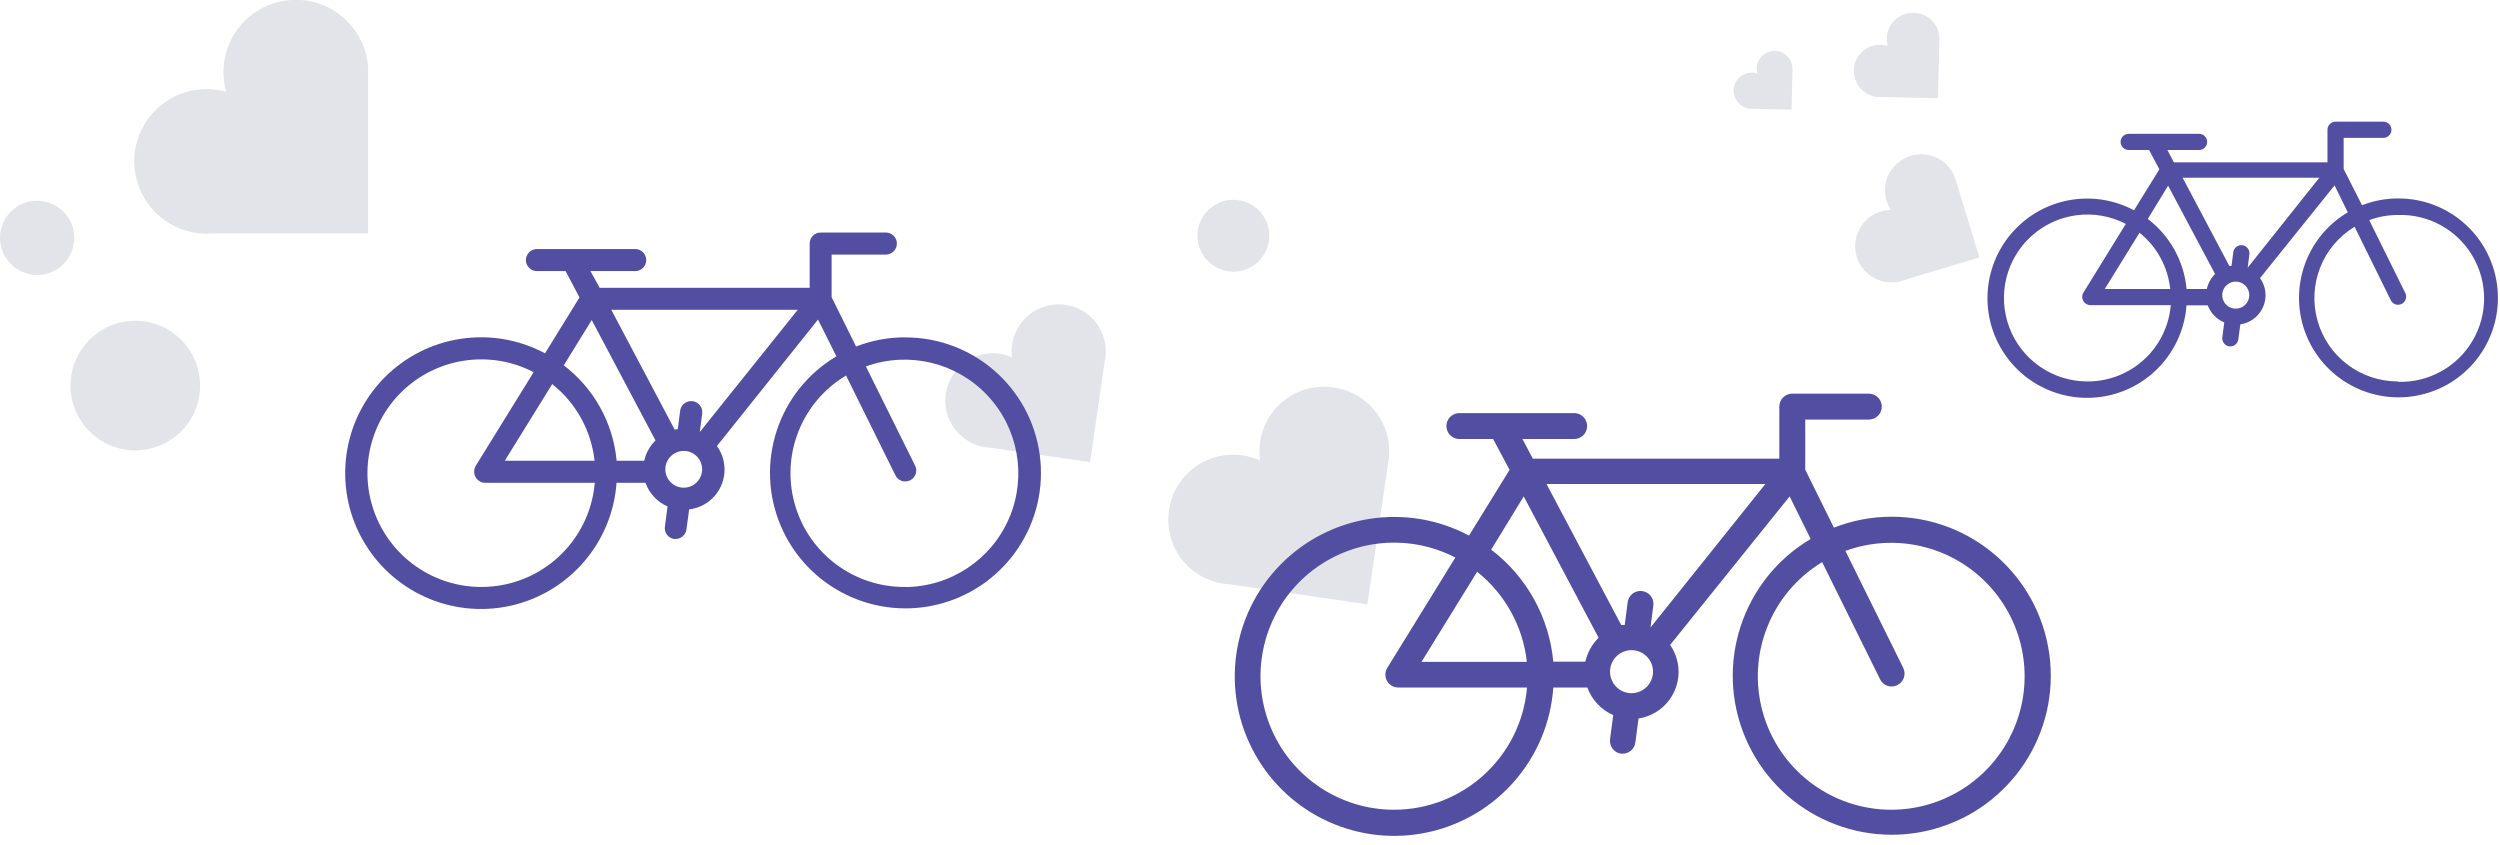 <svg xmlns="http://www.w3.org/2000/svg" xmlns:xlink="http://www.w3.org/1999/xlink" width="210px" height="71px" viewBox="0 0 210 71"><title>D527FD13-552E-4D84-AFE7-A091BD3A29BD</title><g id="Public---Desktop" stroke="none" stroke-width="1" fill="none" fill-rule="evenodd"><g id="Cyclis.General-redesign" transform="translate(-194, -858)" fill-rule="nonzero"><g id="happy-cycling" transform="translate(194, 858)"><path d="M85.027,30.025 C83.714,29.433 82.183,29.599 81.028,30.458 C80.279,31.001 79.746,31.791 79.522,32.689 C79.459,32.942 79.42,33.201 79.406,33.461 C79.324,35.351 80.582,37.039 82.417,37.499 C82.671,37.555 82.93,37.591 83.189,37.607 L91.566,38.819 L92.801,30.326 L92.871,29.848 C93.038,27.857 91.693,26.054 89.736,25.648 L89.25,25.578 C88.055,25.481 86.881,25.93 86.057,26.801 C85.233,27.671 84.848,28.869 85.011,30.056 L85.027,30.025 Z" id="Path" fill="#E2E4EA"></path><path d="M105.834,38.68 C104.357,38.011 102.659,38.034 101.201,38.743 C99.744,39.452 98.677,40.773 98.291,42.347 C98.214,42.688 98.165,43.034 98.144,43.382 C98.002,45.991 99.748,48.328 102.29,48.933 C102.63,49.015 102.976,49.067 103.325,49.087 L114.859,50.763 L116.581,39.051 L116.674,38.387 C116.921,35.64 115.061,33.148 112.358,32.604 L111.694,32.511 C110.041,32.358 108.41,32.973 107.269,34.178 C106.129,35.384 105.605,37.046 105.849,38.688 L105.834,38.68 Z" id="Path" fill="#E2E4EA"></path><path d="M158.573,3.86 C157.809,3.621 156.975,3.816 156.396,4.37 C156.024,4.72 155.789,5.19 155.732,5.698 C155.72,5.839 155.72,5.981 155.732,6.122 C155.815,7.169 156.621,8.013 157.662,8.145 C157.803,8.157 157.945,8.157 158.087,8.145 L162.789,8.253 L162.904,3.459 L162.904,3.189 C162.888,2.652 162.673,2.141 162.302,1.753 C161.931,1.366 161.431,1.127 160.897,1.081 L160.588,1.081 C159.919,1.108 159.299,1.439 158.906,1.982 C158.513,2.524 158.39,3.216 158.573,3.86 L158.573,3.86 Z" id="Path" fill="#E2E4EA"></path><path d="M147.625,6.176 C147.085,6.002 146.491,6.138 146.081,6.532 C145.828,6.773 145.666,7.095 145.626,7.443 C145.614,7.54 145.614,7.639 145.626,7.736 C145.688,8.455 146.239,9.035 146.954,9.133 L147.247,9.133 L150.49,9.211 L150.567,5.914 L150.567,5.721 C150.525,4.961 149.935,4.344 149.177,4.269 L149.007,4.269 C148.638,4.288 148.287,4.439 148.019,4.694 C147.624,5.078 147.473,5.648 147.625,6.176 L147.625,6.176 Z" id="Path" fill="#E2E4EA"></path><path d="M158.828,17.634 C157.923,17.65 157.073,18.068 156.506,18.773 C155.94,19.478 155.715,20.399 155.894,21.286 C155.934,21.476 155.991,21.662 156.064,21.842 C156.622,23.188 158.055,23.952 159.484,23.664 C159.676,23.622 159.865,23.566 160.048,23.494 L166.271,21.618 L164.333,15.294 L164.225,14.939 C163.689,13.498 162.16,12.685 160.665,13.048 L160.31,13.156 C159.617,13.419 159.041,13.924 158.689,14.576 C158.179,15.546 158.232,16.715 158.828,17.634 L158.828,17.634 Z" id="Path" fill="#E2E4EA"></path><circle id="Oval" fill="#E2E4EA" cx="11.365" cy="32.388" r="5.443"></circle><circle id="Oval" fill="#E2E4EA" cx="103.603" cy="19.803" r="3.019"></circle><circle id="Oval" fill="#E2E4EA" cx="3.119" cy="19.981" r="3.119"></circle><path d="M158.874,43.405 C157.222,43.406 155.586,43.718 154.049,44.324 L151.64,39.452 L151.64,35.244 L156.983,35.244 C157.584,35.244 158.071,34.757 158.071,34.156 C158.071,33.555 157.584,33.067 156.983,33.067 L150.551,33.067 C149.95,33.067 149.463,33.555 149.463,34.156 L149.463,38.526 L128.756,38.526 L127.884,36.874 L132.138,36.874 C132.547,36.908 132.941,36.709 133.157,36.359 C133.372,36.009 133.372,35.568 133.157,35.218 C132.941,34.868 132.547,34.669 132.138,34.704 L122.68,34.704 C122.271,34.669 121.877,34.868 121.661,35.218 C121.446,35.568 121.446,36.009 121.661,36.359 C121.877,36.709 122.271,36.908 122.68,36.874 L125.421,36.874 L126.803,39.468 L123.398,44.988 C118.159,42.205 111.713,43.2 107.557,47.433 C103.401,51.666 102.524,58.129 105.402,63.316 C108.279,68.504 114.227,71.181 120.018,69.895 C125.809,68.61 130.065,63.668 130.478,57.75 L133.342,57.75 C133.712,58.79 134.498,59.629 135.512,60.066 L135.249,62.058 C135.203,62.344 135.272,62.636 135.441,62.871 C135.611,63.106 135.867,63.263 136.153,63.309 L136.299,63.309 C136.843,63.309 137.303,62.906 137.372,62.367 L137.635,60.352 C138.987,60.146 140.137,59.257 140.677,58.001 C141.218,56.744 141.072,55.298 140.291,54.175 L150.328,41.699 L152.096,45.274 C146.34,48.687 143.999,55.832 146.618,61.989 C149.236,68.147 156.007,71.416 162.458,69.638 C168.909,67.86 173.048,61.583 172.143,54.954 C171.237,48.324 165.565,43.388 158.874,43.405 Z M127.992,41.699 L134.284,53.573 C133.724,54.118 133.338,54.817 133.172,55.581 L130.478,55.581 C130.131,51.851 128.238,48.438 125.259,46.169 L127.992,41.699 Z M128.27,55.596 L119.407,55.596 L124.078,48.03 C126.422,49.892 127.926,52.613 128.254,55.588 L128.27,55.596 Z M117.106,68.018 C112.453,68.021 108.282,65.151 106.621,60.805 C104.961,56.459 106.155,51.539 109.623,48.438 C113.091,45.337 118.114,44.698 122.248,46.833 L116.535,56.098 C116.326,56.432 116.317,56.854 116.509,57.198 C116.702,57.542 117.067,57.753 117.461,57.75 L128.27,57.75 C127.777,63.551 122.928,68.011 117.106,68.018 L117.106,68.018 Z M137.048,58.229 C136.05,58.229 135.242,57.42 135.242,56.422 C135.242,55.424 136.05,54.615 137.048,54.615 C138.046,54.615 138.855,55.424 138.855,56.422 C138.851,57.418 138.044,58.224 137.048,58.229 L137.048,58.229 Z M138.639,52.716 L138.87,50.94 C138.949,50.543 138.8,50.135 138.484,49.881 C138.168,49.627 137.737,49.57 137.366,49.733 C136.994,49.895 136.744,50.25 136.716,50.655 L136.477,52.5 C136.379,52.492 136.281,52.492 136.183,52.5 L129.907,40.657 L148.289,40.657 L138.639,52.716 Z M158.874,68.018 C153.843,68.021 149.426,64.672 148.071,59.826 C146.717,54.98 148.757,49.825 153.061,47.219 L157.925,57.055 C158.105,57.428 158.483,57.665 158.897,57.665 C159.064,57.664 159.228,57.625 159.376,57.549 C159.635,57.423 159.832,57.199 159.925,56.926 C160.018,56.654 159.998,56.356 159.87,56.098 L155.014,46.277 C159.217,44.743 163.929,45.855 167.003,49.106 C170.077,52.357 170.923,57.125 169.157,61.235 C167.39,65.345 163.348,68.012 158.874,68.018 L158.874,68.018 Z" id="Shape" fill="#524FA2"></path><path d="M76.025,28.335 C74.617,28.336 73.222,28.597 71.91,29.107 L69.856,24.961 L69.856,21.386 L74.411,21.386 C74.742,21.386 75.048,21.209 75.213,20.923 C75.379,20.636 75.379,20.283 75.213,19.996 C75.048,19.71 74.742,19.533 74.411,19.533 L68.937,19.533 C68.425,19.533 68.011,19.948 68.011,20.46 L68.011,24.173 L50.369,24.173 L49.597,22.768 L53.272,22.768 C53.622,22.8 53.96,22.632 54.144,22.333 C54.329,22.034 54.329,21.657 54.144,21.358 C53.96,21.059 53.622,20.891 53.272,20.923 L45.189,20.923 C44.839,20.891 44.501,21.059 44.316,21.358 C44.131,21.657 44.131,22.034 44.316,22.333 C44.501,22.632 44.839,22.8 45.189,22.768 L47.505,22.768 L48.678,24.984 L45.783,29.678 C41.325,27.297 35.831,28.133 32.283,31.731 C28.734,35.33 27.975,40.835 30.418,45.259 C32.861,49.684 37.924,51.974 42.86,50.888 C47.796,49.802 51.43,45.598 51.79,40.556 L54.222,40.556 C54.538,41.446 55.209,42.165 56.075,42.54 L55.851,44.239 C55.782,44.737 56.126,45.198 56.623,45.274 L56.746,45.274 C57.197,45.272 57.582,44.946 57.657,44.501 L57.889,42.788 C59.075,42.648 60.099,41.89 60.579,40.796 C61.058,39.702 60.922,38.435 60.221,37.468 L68.713,26.844 L70.257,29.933 C65.353,32.84 63.356,38.927 65.587,44.174 C67.817,49.421 73.585,52.208 79.082,50.694 C84.578,49.18 88.106,43.833 87.336,38.184 C86.565,32.535 81.733,28.328 76.032,28.342 L76.025,28.335 Z M49.705,26.883 L55.063,36.997 C54.588,37.462 54.258,38.055 54.114,38.703 L51.797,38.703 C51.504,35.529 49.894,32.622 47.358,30.689 L49.705,26.883 Z M49.944,38.703 L42.401,38.703 L46.385,32.264 C48.384,33.849 49.666,36.168 49.944,38.703 L49.944,38.703 Z M40.448,49.304 C36.48,49.313 32.919,46.87 31.499,43.164 C30.08,39.458 31.099,35.261 34.058,32.617 C37.018,29.974 41.303,29.434 44.826,31.261 L39.954,39.143 C39.787,39.435 39.787,39.793 39.954,40.085 C40.113,40.365 40.405,40.543 40.726,40.556 L49.96,40.556 C49.543,45.5 45.41,49.301 40.448,49.304 L40.448,49.304 Z M57.433,40.965 C56.581,40.965 55.889,40.274 55.889,39.421 C55.889,38.569 56.581,37.877 57.433,37.877 C58.286,37.877 58.978,38.569 58.978,39.421 C58.978,39.832 58.814,40.226 58.523,40.516 C58.231,40.806 57.837,40.967 57.426,40.965 L57.433,40.965 Z M58.785,36.287 L58.985,34.743 C59.027,34.412 58.888,34.084 58.622,33.882 C58.356,33.681 58.003,33.637 57.696,33.767 C57.389,33.896 57.174,34.18 57.132,34.511 L56.932,36.055 C56.847,36.055 56.762,36.055 56.677,36.094 L51.35,26.026 L67.007,26.026 L58.785,36.287 Z M76.025,49.304 C71.712,49.337 67.912,46.475 66.753,42.321 C65.593,38.167 67.362,33.752 71.068,31.546 L75.214,39.923 C75.366,40.241 75.688,40.442 76.04,40.44 C76.182,40.44 76.321,40.409 76.449,40.348 C76.671,40.24 76.84,40.048 76.918,39.814 C76.997,39.58 76.978,39.325 76.866,39.105 L72.736,30.782 C76.314,29.485 80.321,30.437 82.934,33.205 C85.547,35.973 86.267,40.028 84.766,43.526 C83.265,47.024 79.831,49.297 76.025,49.311 L76.025,49.304 Z" id="Shape" fill="#524FA2"></path><path d="M201.422,16.669 C200.392,16.67 199.371,16.864 198.411,17.24 L196.867,14.198 L196.867,11.581 L200.203,11.581 C200.578,11.581 200.882,11.277 200.882,10.901 C200.882,10.526 200.578,10.222 200.203,10.222 L196.188,10.222 C195.813,10.222 195.508,10.526 195.508,10.901 L195.508,13.635 L182.607,13.635 L182.059,12.6 L184.723,12.6 C185.098,12.6 185.402,12.296 185.402,11.921 C185.402,11.545 185.098,11.241 184.723,11.241 L178.809,11.241 C178.434,11.241 178.129,11.545 178.129,11.921 C178.129,12.296 178.434,12.6 178.809,12.6 L180.523,12.6 L181.387,14.221 L179.257,17.665 C175.987,15.92 171.959,16.534 169.357,19.174 C166.755,21.814 166.199,25.85 167.991,29.095 C169.783,32.339 173.495,34.019 177.115,33.223 C180.735,32.427 183.4,29.345 183.665,25.648 L185.449,25.648 C185.694,26.298 186.197,26.817 186.838,27.084 L186.676,28.327 C186.626,28.702 186.888,29.047 187.263,29.099 L187.348,29.099 C187.689,29.098 187.977,28.843 188.019,28.504 L188.189,27.246 C189.403,27.066 190.303,26.026 190.305,24.799 C190.305,24.283 190.143,23.781 189.842,23.363 L196.103,15.572 L197.215,17.835 C193.614,19.967 192.146,24.435 193.782,28.287 C195.418,32.139 199.651,34.187 203.687,33.077 C207.722,31.967 210.313,28.043 209.749,23.896 C209.184,19.749 205.638,16.66 201.453,16.669 L201.422,16.669 Z M182.121,15.596 L186.066,23.015 C185.72,23.36 185.479,23.797 185.371,24.274 L183.673,24.274 C183.456,21.944 182.275,19.81 180.415,18.39 L182.121,15.596 Z M182.299,24.274 L176.801,24.274 L179.72,19.549 C181.175,20.717 182.103,22.418 182.299,24.274 L182.299,24.274 Z M175.35,32.04 C172.44,32.044 169.831,30.25 168.793,27.532 C167.754,24.814 168.503,21.737 170.674,19.8 C172.845,17.862 175.987,17.468 178.569,18.807 L174.995,24.598 C174.872,24.808 174.872,25.067 174.995,25.277 C175.115,25.494 175.342,25.63 175.589,25.632 L182.345,25.632 C182.038,29.274 178.981,32.065 175.327,32.04 L175.35,32.04 Z M187.811,25.926 C187.351,25.929 186.934,25.653 186.756,25.229 C186.579,24.804 186.675,24.314 187.001,23.988 C187.326,23.663 187.816,23.566 188.241,23.744 C188.666,23.921 188.941,24.338 188.938,24.799 C188.938,25.102 188.816,25.392 188.6,25.604 C188.384,25.816 188.091,25.932 187.788,25.926 L187.811,25.926 Z M188.807,22.482 L188.946,21.371 C188.972,21.191 188.926,21.009 188.817,20.864 C188.709,20.719 188.546,20.623 188.367,20.599 C187.992,20.548 187.647,20.81 187.595,21.185 L187.448,22.336 L187.263,22.336 L183.341,14.932 L194.821,14.932 L188.807,22.482 Z M201.422,32.04 C198.278,32.045 195.515,29.953 194.668,26.925 C193.82,23.897 195.095,20.675 197.786,19.047 L200.828,25.223 C200.941,25.456 201.179,25.604 201.438,25.601 C201.542,25.601 201.645,25.577 201.739,25.532 C202.073,25.363 202.21,24.958 202.048,24.621 L199.014,18.491 C199.785,18.205 200.6,18.059 201.422,18.058 C203.981,17.974 206.383,19.29 207.687,21.493 C208.991,23.696 208.991,26.434 207.687,28.637 C206.383,30.84 203.981,32.156 201.422,32.071 L201.422,32.04 Z" id="Shape" fill="#524FA2"></path><path d="M19.024,7.721 C17.291,7.224 15.427,7.522 13.936,8.535 C12.445,9.547 11.481,11.169 11.303,12.963 C11.264,13.351 11.264,13.741 11.303,14.129 C11.58,17.023 13.868,19.317 16.761,19.603 C17.149,19.633 17.539,19.633 17.927,19.603 L30.921,19.603 L30.921,6.408 L30.921,5.636 C30.819,4.177 30.191,2.806 29.153,1.776 C28.112,0.721 26.718,0.088 25.239,0 L24.467,0 C22.631,0.112 20.946,1.05 19.884,2.551 C18.821,4.051 18.496,5.952 19,7.721 L19.024,7.721 Z" id="Path" fill="#E2E4EA"></path></g></g></g></svg>